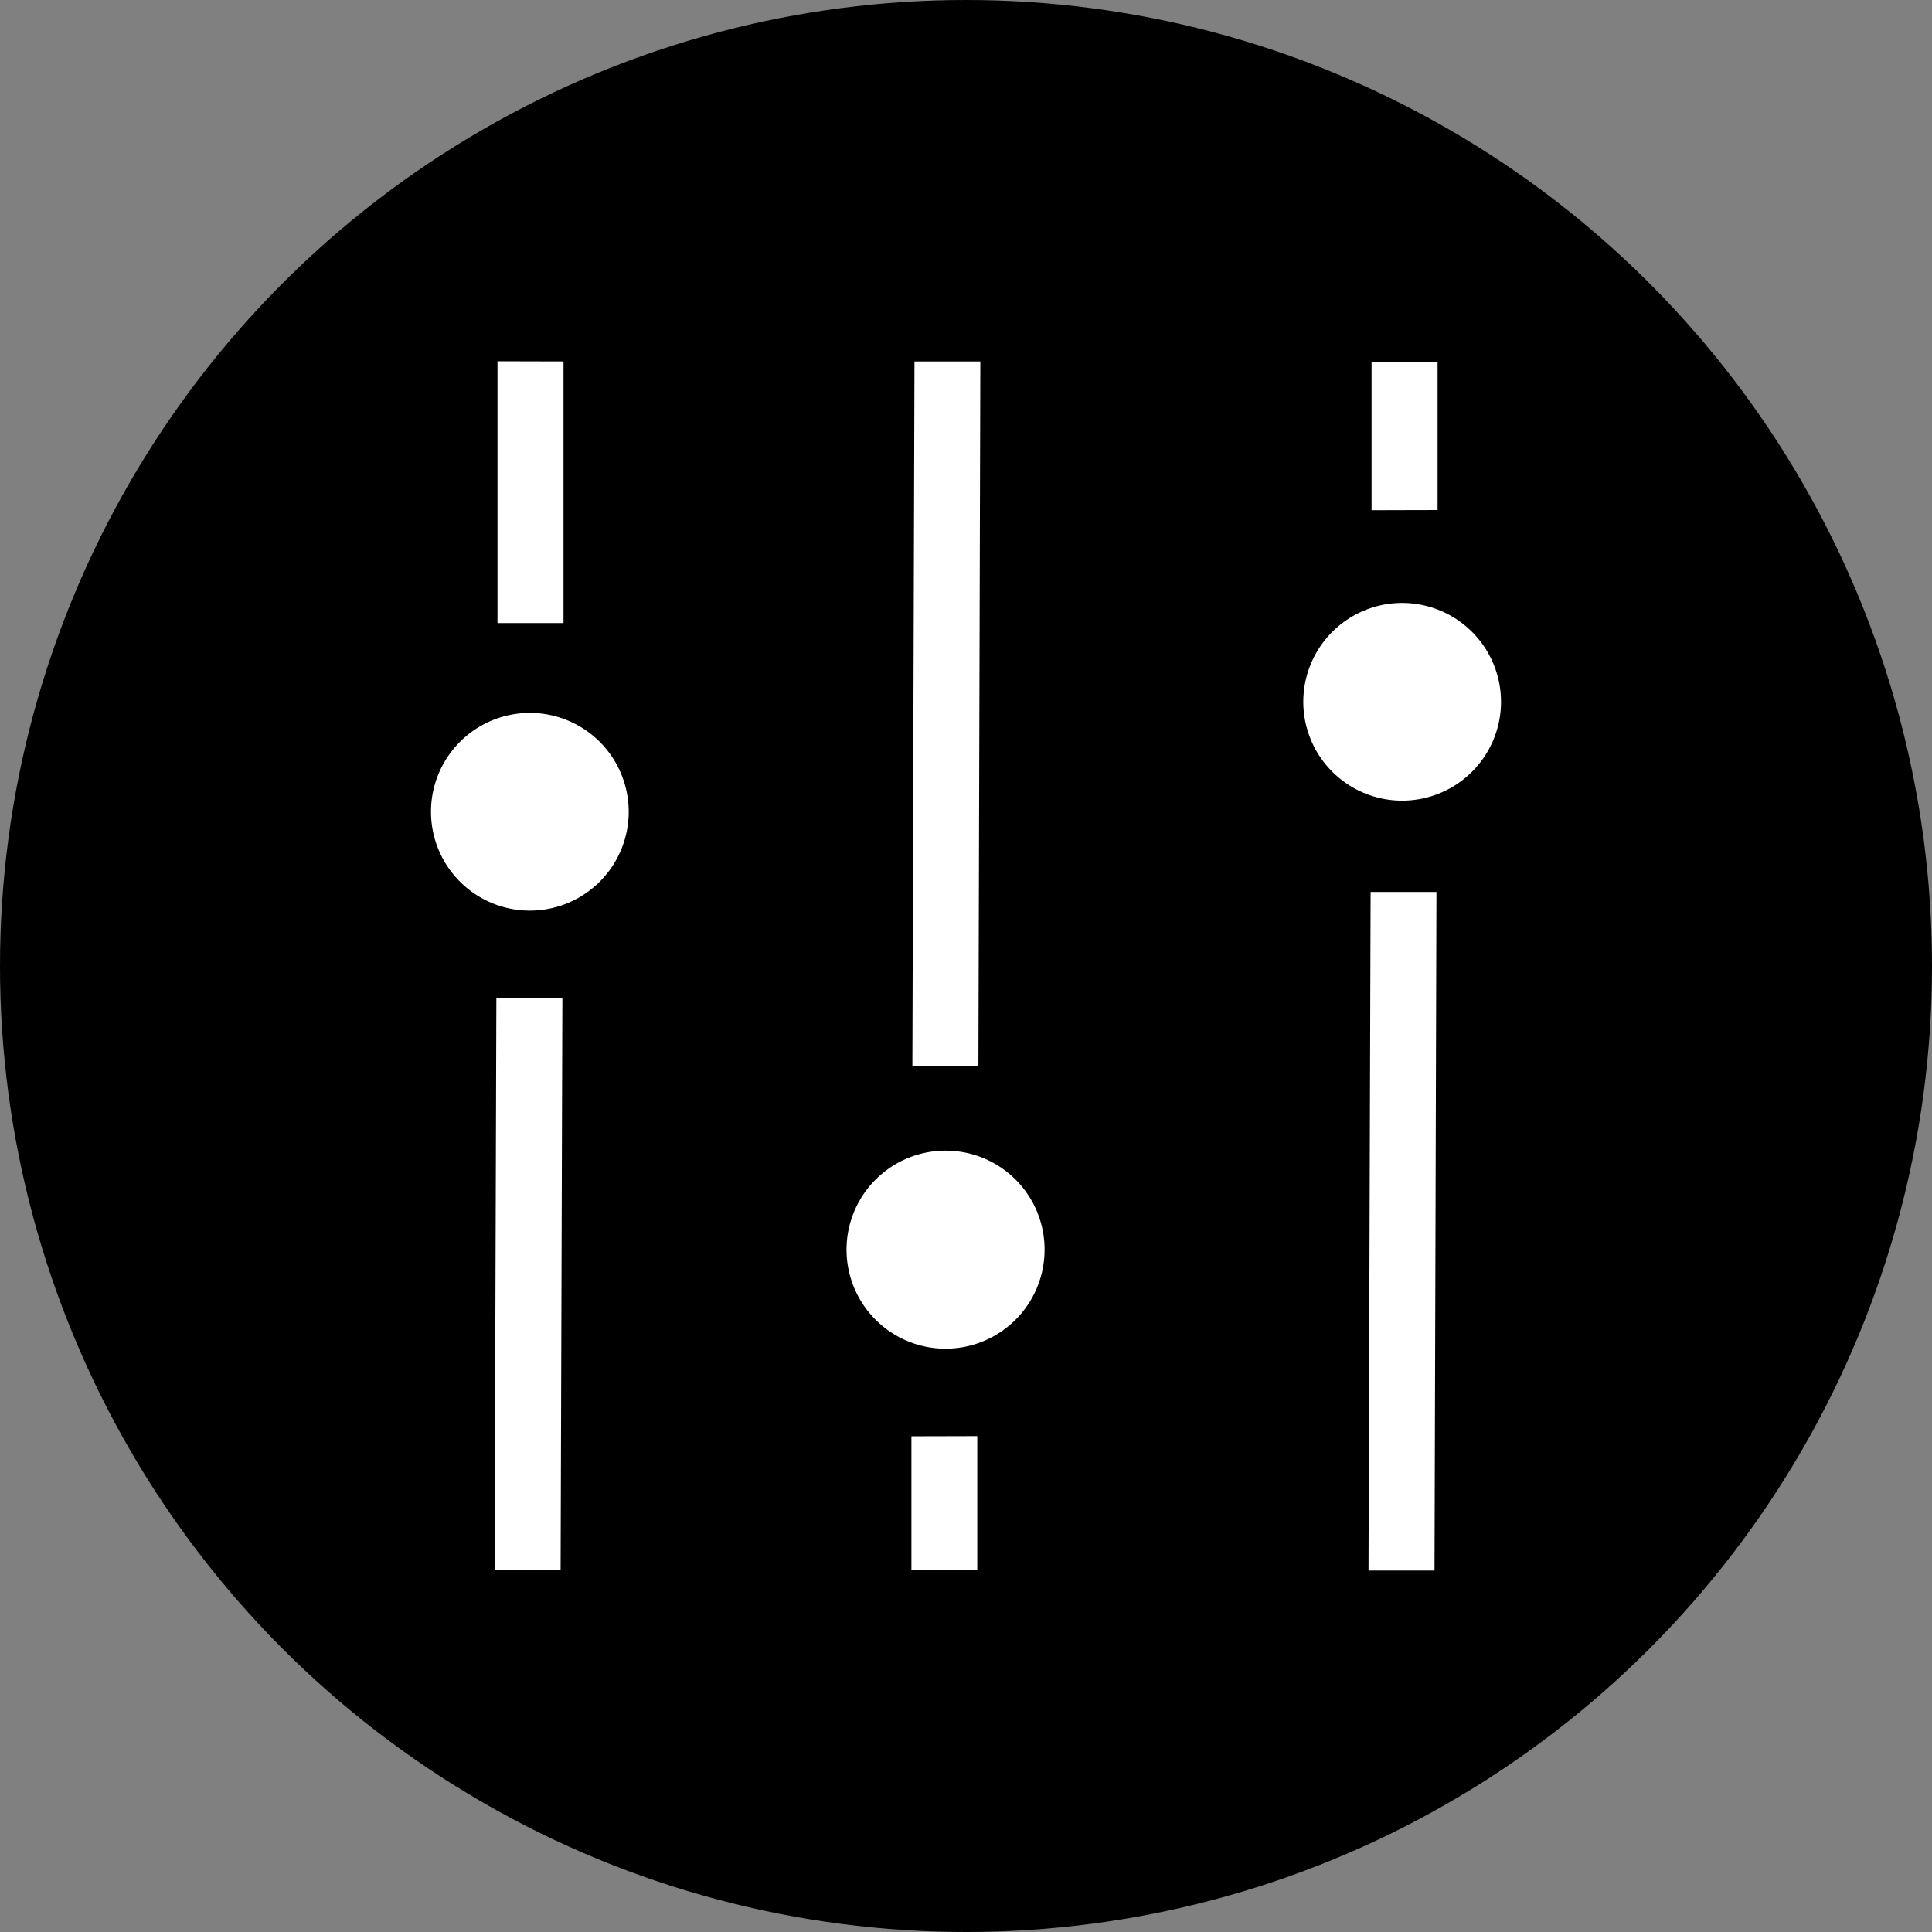 <svg xmlns="http://www.w3.org/2000/svg" width="12" height="12" viewBox="0 0 12 12"><rect x="0" y="0" width="12" height="12" fill="#808080" stroke="none"/><g id="b22db413-26ce-4a63-a7fd-62087d1f7f94" data-name="below"><g id="ef67e871-2797-4cde-b46e-7afc383a7b65" data-name="b6817fbd-0a18-48d3-b26f-590dae987cb5"><circle cx="6" cy="6" r="6" style="fill:#000001"/></g></g><g id="a943e01a-6a8b-4b99-b4ee-b3b9cf76328c" data-name="illustration"><path d="M3.5,2.245l0,1.625H3.09l0-1.626ZM3.072,9.75,3.083,6.2h.41l-.011,3.55Zm.833-4.708a.614.614,0,1,1-.614-.614A.614.614,0,0,1,3.905,5.042ZM6.077,6.621l.012-4.376H5.68L5.667,6.621Zm-.416,2.3,0,.832h.409l0-.833Zm.827-1.16a.615.615,0,1,1-.615-.614A.614.614,0,0,1,6.488,7.759ZM8.929,3.168l0-.919h-.41l0,.92ZM8.513,5.54,8.5,9.755h.41L8.922,5.54Zm.81-1.181a.614.614,0,1,1-.614-.614A.614.614,0,0,1,9.323,4.359Z" style="fill:#fff;fill-rule:evenodd"/></g></svg>